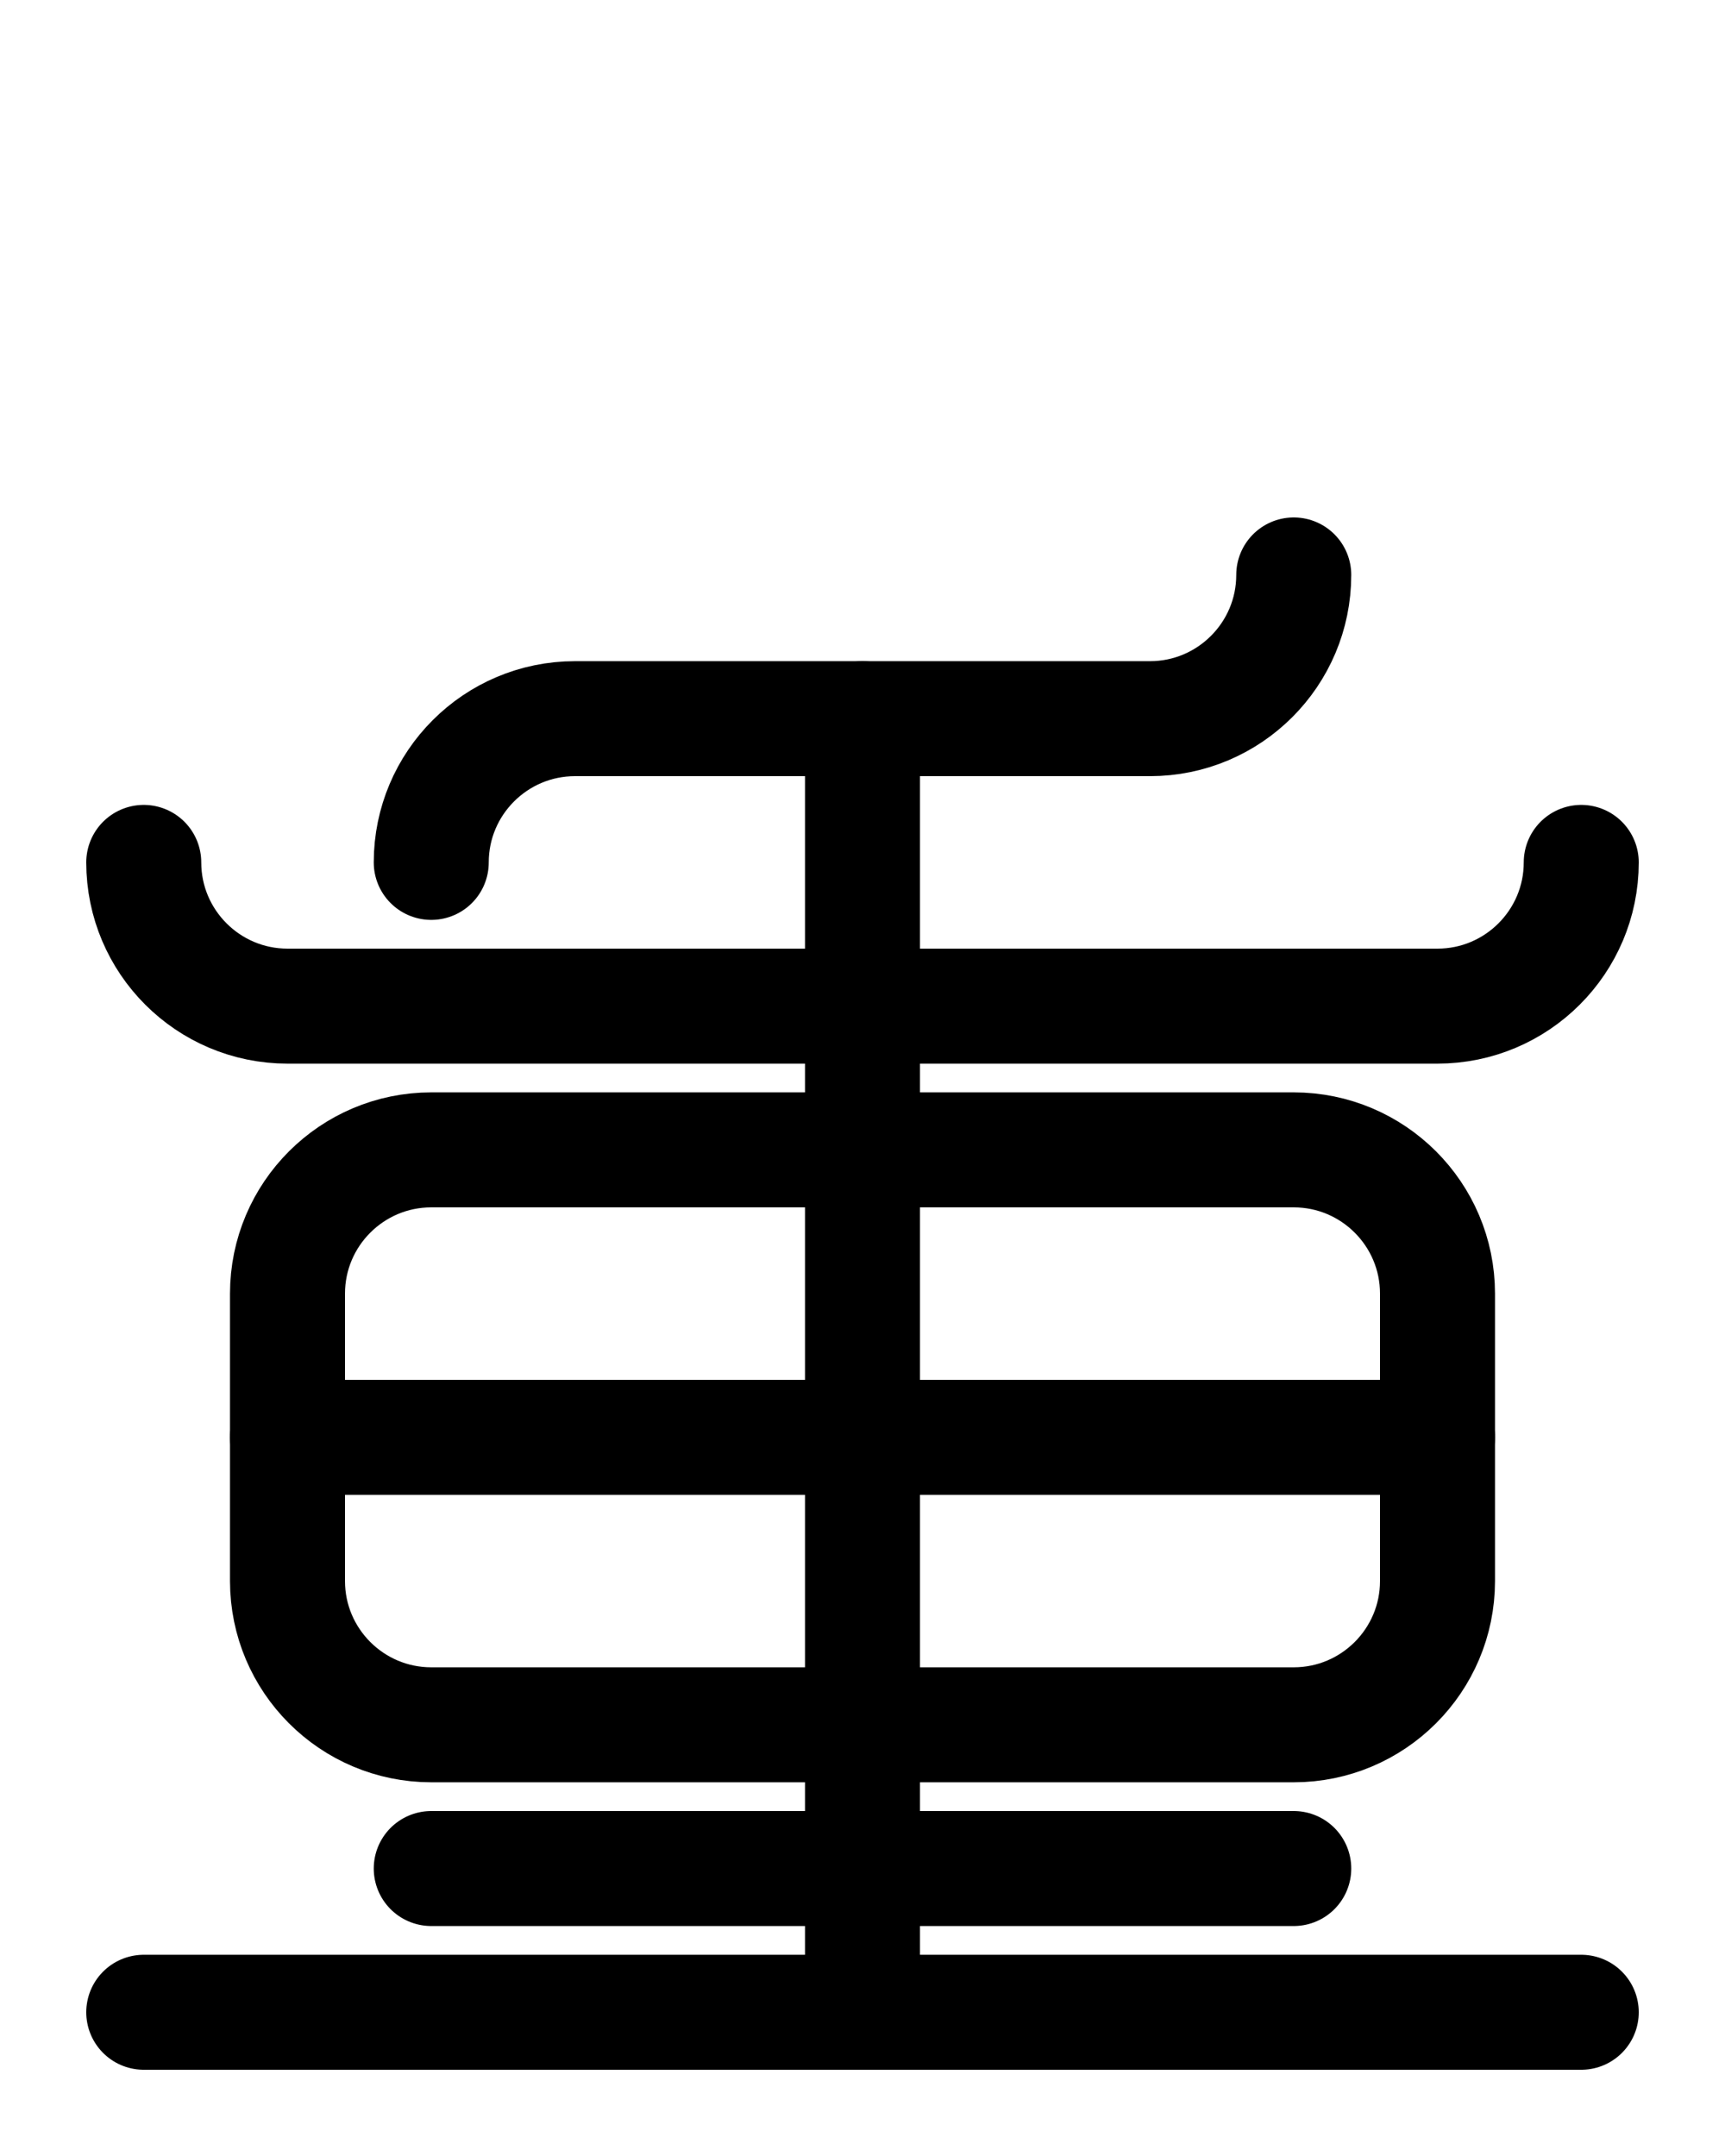 <?xml version="1.0" encoding="utf-8"?>
<!-- Generator: Adobe Illustrator 26.0.0, SVG Export Plug-In . SVG Version: 6.00 Build 0)  -->
<svg version="1.1" id="图层_1" xmlns="http://www.w3.org/2000/svg" xmlns:xlink="http://www.w3.org/1999/xlink" x="0px" y="0px"
	 viewBox="0 0 720 900" style="enable-background:new 0 0 720 900;" xml:space="preserve">
<style type="text/css">
	.st0{fill:none;stroke:#000000;stroke-width:48;stroke-linecap:round;stroke-linejoin:round;stroke-miterlimit:10;}
</style>
<line class="st0" x1="360" y1="300" x2="360" y2="840"/>
<path class="st0" d="M60,360c0,33.1,26.9,60,60,60h480c33.1,0,60-26.9,60-60"/>
<path class="st0" d="M180,360c0-33.1,26.9-60,60-60v0l240,0c33.1,0,60-26.9,60-60"/>
<path class="st0" d="M540,720H180c-33.1,0-60-26.9-60-60V540c0-33.1,26.9-60,60-60h360c33.1,0,60,26.9,60,60v120
	C600,693.1,573.1,720,540,720z"/>
<line class="st0" x1="120" y1="600" x2="600" y2="600"/>
<line class="st0" x1="180" y1="780" x2="540" y2="780"/>
<line class="st0" x1="60" y1="840" x2="660" y2="840"/>
</svg>
